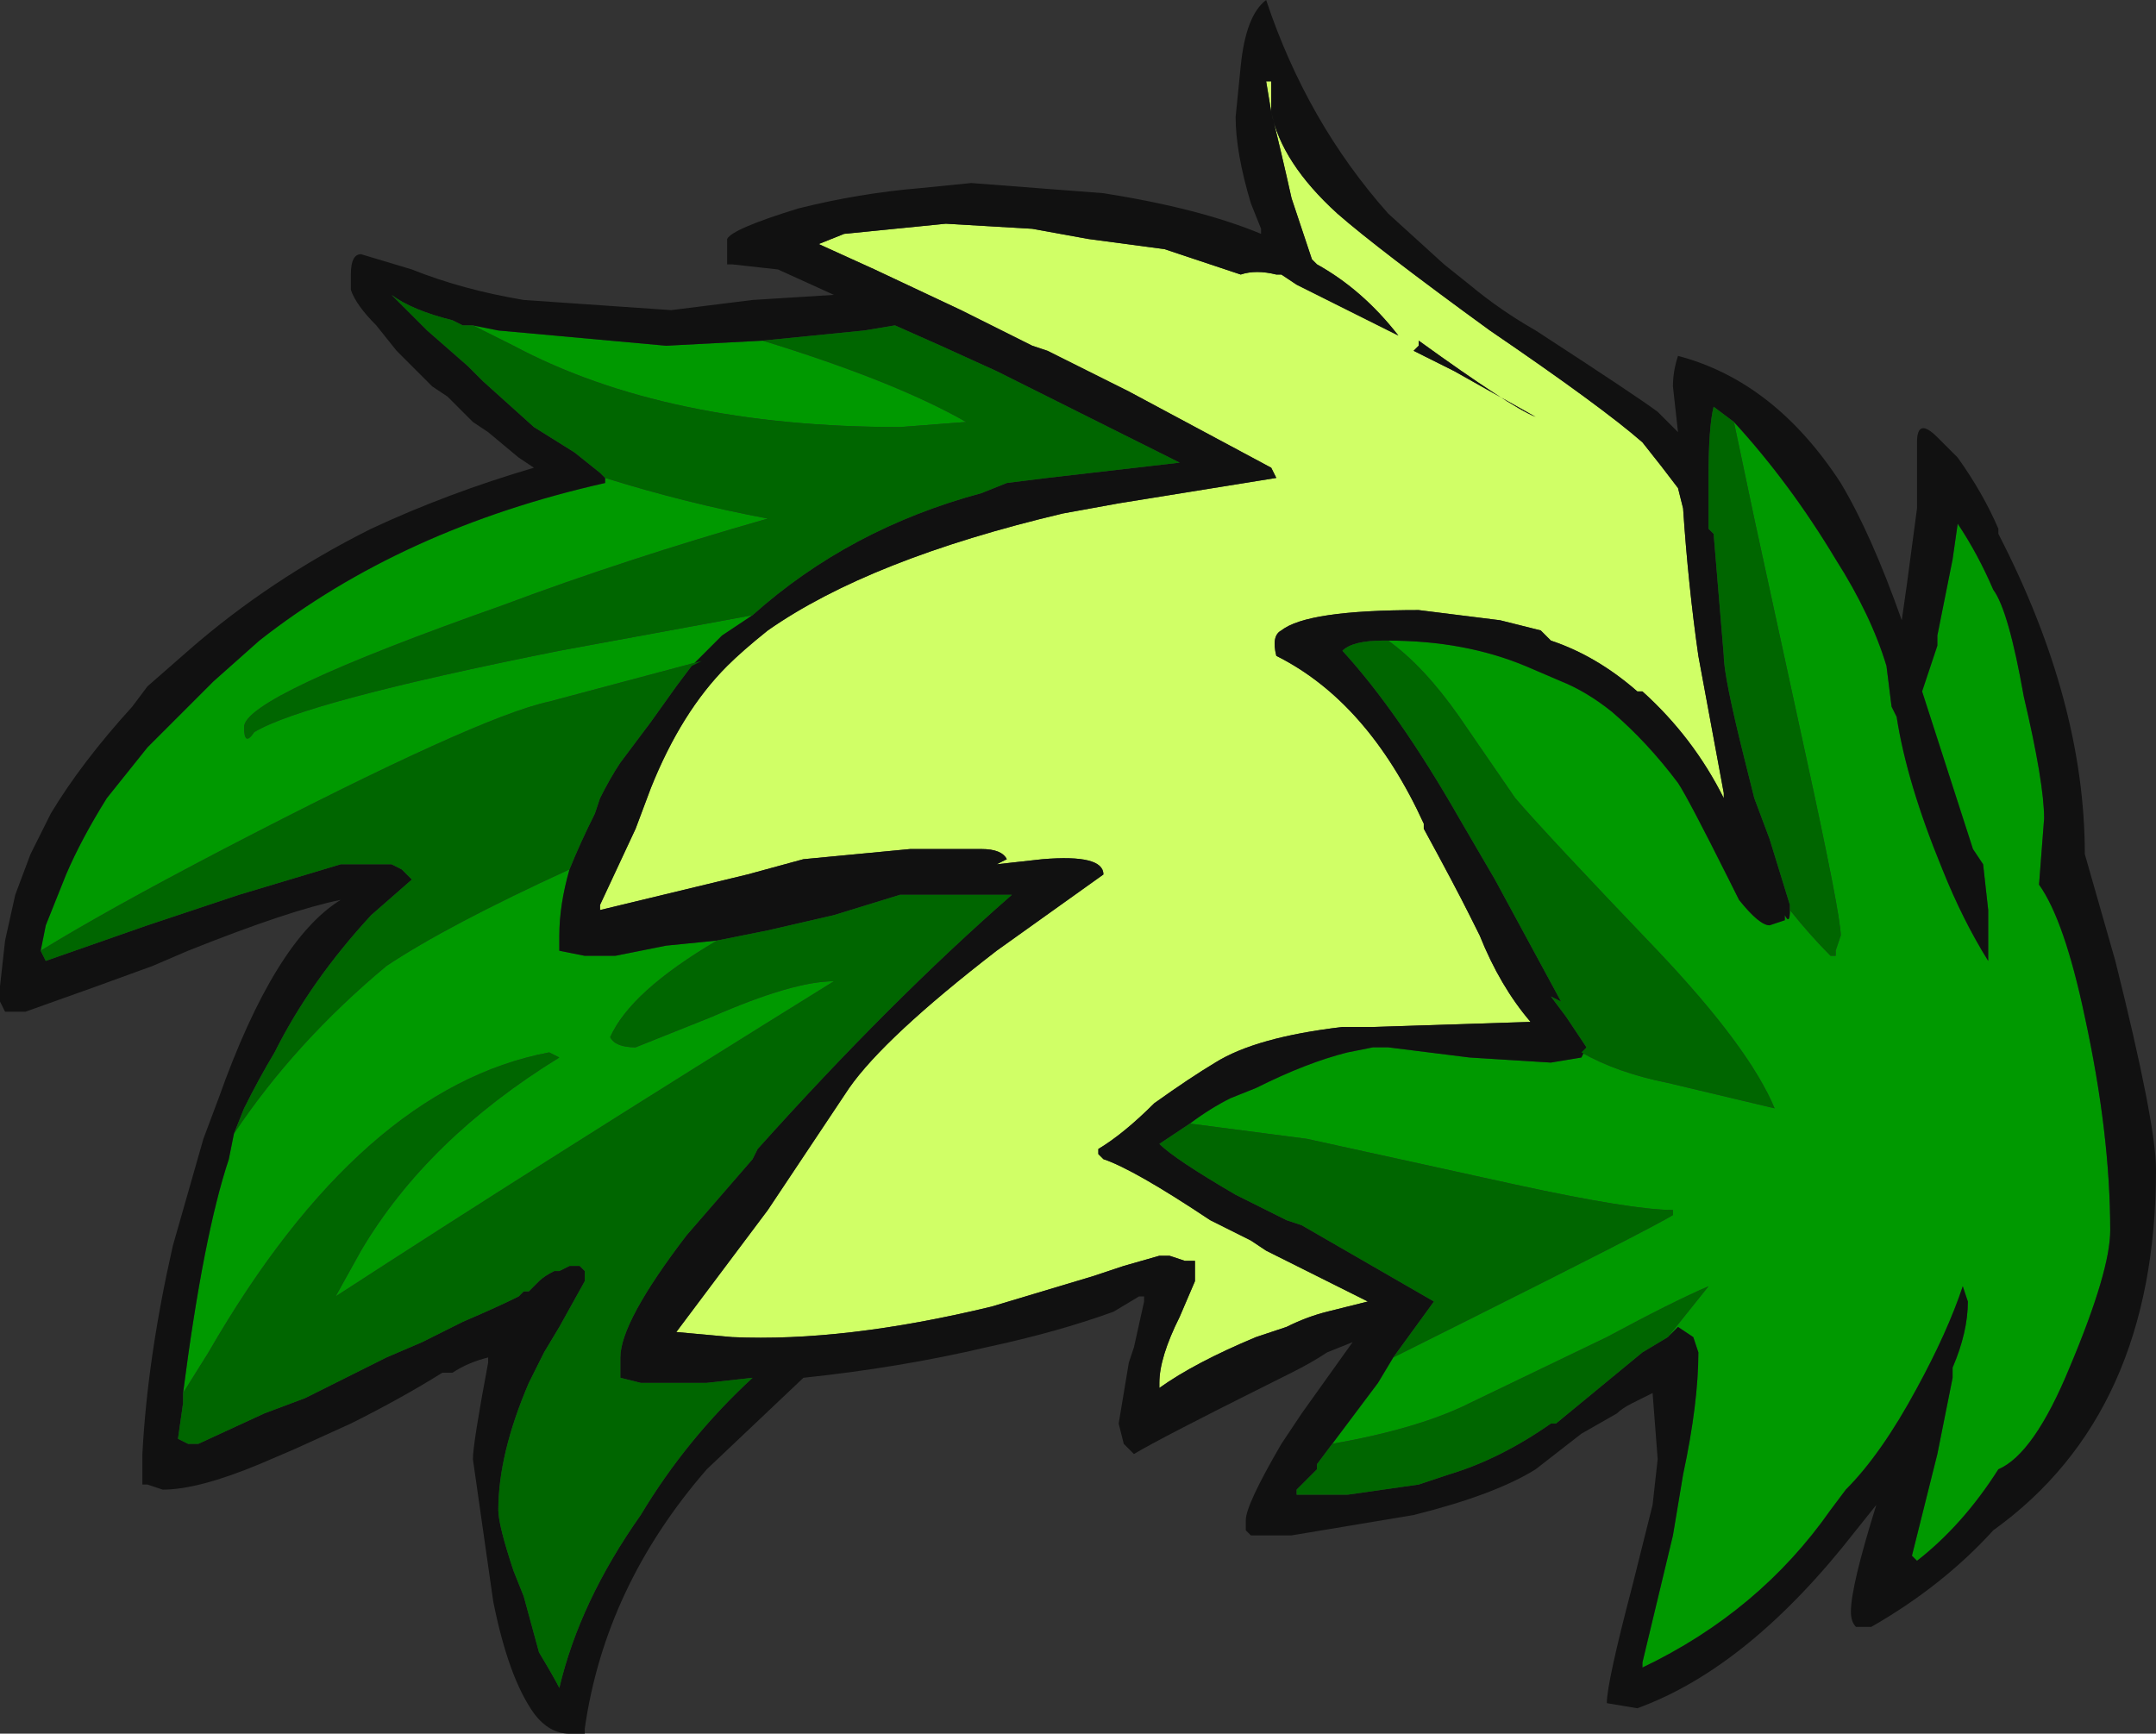 <?xml version="1.0" encoding="UTF-8" standalone="no"?>
<svg xmlns:ffdec="https://www.free-decompiler.com/flash" xmlns:xlink="http://www.w3.org/1999/xlink" ffdec:objectType="frame" height="119.35px" width="148.4px" xmlns="http://www.w3.org/2000/svg">
  <rect width="100%" height="100%" fill="#333333" stroke="none"/>
  <g transform="matrix(1.0, 0.0, 0.0, 1.0, 19.6, 12.25)">
    <use ffdec:characterId="52" height="17.05" transform="matrix(7.0, 0.0, 0.0, 7.0, -19.6, -12.25)" width="21.2" xlink:href="#shape0"/>
  </g>
  <defs>
    <g id="shape0" transform="matrix(1.0, 0.0, 0.0, 1.0, 2.8, 1.75)">
      <path d="M14.25 2.4 Q14.8 3.0 15.25 3.75 15.6 4.3 15.75 4.8 L15.8 5.2 15.85 5.3 Q15.95 5.95 16.3 6.8 16.5 7.3 16.75 7.7 L16.75 7.2 16.7 6.75 16.6 6.6 16.1 5.05 16.25 4.6 16.25 4.5 16.4 3.75 16.45 3.4 Q16.65 3.7 16.8 4.05 16.95 4.25 17.1 5.1 17.3 5.95 17.3 6.3 L17.25 6.95 Q17.5 7.3 17.7 8.25 17.95 9.4 17.95 10.35 17.95 10.75 17.55 11.7 17.2 12.55 16.85 12.7 16.5 13.25 16.05 13.6 L16.0 13.55 16.25 12.55 16.4 11.8 16.4 11.7 Q16.55 11.35 16.55 11.05 L16.5 10.9 Q16.35 11.35 16.05 11.9 15.7 12.55 15.35 12.9 L15.2 13.1 Q14.5 14.1 13.35 14.65 L13.35 14.6 13.65 13.35 13.75 12.75 Q13.9 12.05 13.9 11.55 L13.85 11.4 13.7 11.3 13.6 11.4 14.0 10.9 Q13.65 11.05 13.0 11.4 L11.65 12.05 Q11.15 12.3 10.3 12.45 L10.75 11.85 10.9 11.6 11.6 11.25 Q13.4 10.35 13.65 10.2 L13.65 10.15 Q13.25 10.15 12.1 9.9 L10.05 9.45 8.9 9.3 Q9.1 9.15 9.3 9.05 L9.55 8.95 Q10.05 8.7 10.45 8.6 L10.7 8.55 10.85 8.55 11.65 8.65 12.45 8.7 12.75 8.65 12.8 8.55 12.75 8.6 Q13.1 8.8 13.6 8.9 L14.65 9.15 Q14.4 8.55 13.5 7.6 12.4 6.45 12.1 6.1 L11.55 5.3 Q11.2 4.8 10.85 4.55 11.6 4.55 12.2 4.8 L12.55 4.95 Q12.8 5.05 13.05 5.25 13.4 5.55 13.7 5.95 13.8 6.1 14.2 6.9 L14.3 7.1 Q14.5 7.35 14.6 7.35 L14.75 7.3 14.75 7.25 Q14.8 7.35 14.8 7.2 15.0 7.45 15.2 7.65 L15.25 7.65 15.25 7.6 15.3 7.45 Q15.3 7.25 14.95 5.65 L14.45 3.35 14.25 2.4 M4.7 1.6 Q6.0 2.0 6.7 2.4 L6.05 2.45 Q3.75 2.45 2.25 1.65 L1.85 1.45 2.1 1.5 3.75 1.65 4.7 1.6 M3.15 2.95 Q3.95 3.2 4.75 3.35 3.35 3.75 2.15 4.2 -0.4 5.1 -0.4 5.4 -0.4 5.6 -0.3 5.45 0.2 5.15 2.7 4.65 L4.6 4.3 4.3 4.5 4.0 4.8 4.1 4.75 2.6 5.15 Q1.9 5.3 -0.6 6.6 -1.75 7.2 -2.4 7.6 L-2.35 7.35 -2.15 6.85 Q-2.0 6.5 -1.75 6.1 L-1.35 5.6 -0.7 4.95 -0.25 4.55 Q1.15 3.45 3.15 3.0 L3.15 2.95 M2.8 6.8 Q2.7 7.15 2.7 7.45 2.7 7.65 2.7 7.6 L2.95 7.65 3.25 7.65 3.75 7.55 4.25 7.5 Q3.4 8.0 3.2 8.45 3.25 8.55 3.45 8.55 L4.2 8.25 Q5.0 7.9 5.4 7.9 2.5 9.7 0.5 11.0 L0.75 10.55 Q1.4 9.45 2.7 8.65 L2.6 8.6 Q0.75 8.95 -0.75 11.55 L-1.0 11.95 Q-0.8 10.4 -0.55 9.65 L-0.5 9.4 Q0.1 8.5 1.0 7.75 1.6 7.35 2.8 6.8 M2.4 10.95 L2.35 10.95 2.3 11.0 2.35 10.95 2.4 10.95" fill="#009900" fill-rule="evenodd" stroke="none"/>
      <path d="M9.65 -0.95 L9.7 -0.95 Q9.7 -0.8 9.7 -0.65 9.8 -0.15 10.35 0.35 10.75 0.7 11.85 1.5 12.95 2.25 13.35 2.6 13.55 2.85 13.7 3.05 L13.75 3.25 Q13.8 4.0 13.9 4.7 L14.15 6.05 Q14.15 6.25 14.15 6.1 13.85 5.5 13.35 5.05 L13.3 5.05 Q12.9 4.7 12.45 4.55 L12.35 4.45 11.95 4.35 11.15 4.25 Q10.05 4.25 9.8 4.45 9.7 4.5 9.75 4.7 10.65 5.15 11.2 6.35 L11.2 6.4 Q11.5 6.95 11.65 7.25 L11.75 7.45 Q11.95 7.95 12.25 8.3 L10.7 8.35 10.4 8.35 Q9.55 8.45 9.15 8.7 8.9 8.85 8.55 9.1 8.25 9.4 8.0 9.55 L8.0 9.6 8.05 9.65 Q8.35 9.75 9.1 10.25 L9.5 10.45 9.65 10.55 10.65 11.05 10.25 11.15 Q10.05 11.2 9.85 11.3 L9.55 11.4 Q8.95 11.65 8.6 11.9 L8.6 11.85 Q8.6 11.6 8.8 11.2 L8.95 10.85 8.95 10.65 8.85 10.65 8.7 10.6 8.6 10.6 8.25 10.7 7.95 10.8 6.95 11.1 Q5.5 11.45 4.4 11.4 L3.85 11.35 4.75 10.15 5.55 8.95 Q5.9 8.45 7.0 7.6 L8.05 6.85 Q8.05 6.65 7.45 6.7 L7.0 6.75 7.1 6.7 Q7.05 6.6 6.85 6.6 L6.15 6.6 5.1 6.7 4.55 6.85 3.1 7.2 3.1 7.15 3.45 6.4 3.6 6.0 Q3.9 5.25 4.35 4.8 4.5 4.65 4.75 4.45 5.75 3.75 7.65 3.3 L8.2 3.2 9.75 2.95 9.7 2.85 8.3 2.1 7.5 1.7 7.35 1.65 6.65 1.3 5.8 0.9 5.25 0.65 5.5 0.55 6.5 0.45 7.35 0.5 7.9 0.6 8.65 0.7 9.4 0.95 Q9.55 0.9 9.75 0.95 L9.8 0.95 9.95 1.05 10.95 1.55 Q10.6 1.1 10.15 0.85 L10.1 0.8 9.9 0.2 Q9.8 -0.25 9.7 -0.65 L9.65 -0.95 M11.15 1.65 L11.1 1.7 11.5 1.9 12.3 2.35 Q12.05 2.25 11.15 1.6 L11.15 1.65" fill="#d0ff66" fill-rule="evenodd" stroke="none"/>
      <path d="M9.65 -1.75 Q10.05 -0.55 10.85 0.35 L11.4 0.85 11.65 1.05 Q11.95 1.3 12.3 1.5 13.3 2.15 13.5 2.3 L13.7 2.5 13.65 2.05 Q13.65 1.9 13.7 1.75 14.65 2.0 15.3 3.0 15.6 3.5 15.9 4.35 L15.95 4.0 16.05 3.25 16.05 2.6 Q16.05 2.35 16.25 2.55 L16.45 2.75 Q16.7 3.1 16.85 3.45 L16.85 3.5 Q17.7 5.15 17.7 6.65 L18.0 7.7 Q18.4 9.3 18.4 9.75 18.4 12.15 16.8 13.3 16.3 13.85 15.6 14.25 L15.45 14.25 Q15.4 14.2 15.4 14.1 15.4 13.85 15.65 13.05 L15.45 13.3 Q14.4 14.65 13.3 15.05 L13.0 15.0 Q13.0 14.8 13.25 13.85 L13.45 13.05 13.5 12.6 13.45 11.95 13.25 12.05 Q13.15 12.1 13.1 12.15 L12.75 12.35 12.3 12.7 Q11.9 12.95 11.1 13.15 L9.9 13.35 9.5 13.35 9.45 13.3 9.45 13.2 Q9.45 13.05 9.8 12.45 L10.0 12.15 10.5 11.45 10.25 11.55 Q10.1 11.65 9.9 11.75 L9.6 11.9 Q8.6 12.4 8.35 12.55 L8.25 12.45 8.2 12.25 8.3 11.65 8.35 11.5 8.45 11.05 8.45 11.0 8.4 11.0 8.15 11.15 Q7.6 11.35 6.9 11.5 6.05 11.7 5.1 11.8 L4.15 12.7 Q3.15 13.85 2.95 15.25 L2.95 15.3 2.8 15.3 Q2.6 15.3 2.45 15.1 2.2 14.75 2.05 14.0 L1.85 12.6 Q1.85 12.45 2.0 11.65 L2.0 11.6 Q1.8 11.65 1.65 11.75 L1.55 11.75 Q1.15 12.0 0.65 12.25 L0.1 12.5 -0.25 12.65 Q-0.85 12.9 -1.2 12.9 L-1.35 12.85 -1.4 12.85 -1.4 12.55 Q-1.35 11.6 -1.1 10.5 L-0.8 9.45 -0.65 9.05 Q-0.1 7.5 0.55 7.1 0.05 7.2 -0.95 7.6 L-1.3 7.75 -1.85 7.95 -2.55 8.2 -2.75 8.2 -2.8 8.1 -2.8 7.95 -2.75 7.5 -2.65 7.05 -2.5 6.65 -2.3 6.25 Q-2.0 5.75 -1.5 5.2 L-1.35 5.0 -0.95 4.65 Q-0.15 3.95 0.85 3.45 1.6 3.1 2.45 2.85 L2.3 2.75 2.0 2.5 1.85 2.4 1.6 2.15 1.45 2.05 1.1 1.7 0.9 1.45 Q0.7 1.25 0.65 1.1 L0.65 0.95 Q0.65 0.75 0.75 0.75 L1.25 0.9 Q1.75 1.1 2.35 1.2 L3.8 1.3 4.6 1.2 5.4 1.15 4.85 0.9 4.4 0.85 4.35 0.85 4.35 0.8 Q4.35 0.75 4.35 0.65 L4.35 0.6 Q4.4 0.5 5.05 0.3 5.65 0.15 6.25 0.1 L6.75 0.05 8.05 0.15 Q9.0 0.3 9.6 0.55 L9.6 0.5 9.5 0.25 Q9.35 -0.25 9.35 -0.6 L9.4 -1.1 Q9.45 -1.6 9.65 -1.75 M9.65 -0.95 L9.7 -0.65 Q9.8 -0.25 9.9 0.2 L10.1 0.8 10.15 0.85 Q10.6 1.1 10.95 1.55 L9.95 1.05 9.8 0.95 9.75 0.95 Q9.55 0.9 9.4 0.95 L8.65 0.7 7.9 0.6 7.35 0.5 6.5 0.45 5.5 0.55 5.25 0.65 5.8 0.9 6.65 1.3 7.35 1.65 7.5 1.7 8.3 2.1 9.7 2.85 9.75 2.95 8.2 3.2 7.65 3.3 Q5.75 3.75 4.75 4.45 4.5 4.65 4.35 4.8 3.9 5.25 3.6 6.0 L3.45 6.4 3.1 7.15 3.1 7.2 4.55 6.85 5.1 6.7 6.15 6.6 6.85 6.6 Q7.05 6.6 7.1 6.7 L7.0 6.75 7.45 6.7 Q8.05 6.65 8.05 6.85 L7.0 7.6 Q5.9 8.45 5.55 8.95 L4.75 10.15 3.85 11.35 4.4 11.4 Q5.5 11.45 6.95 11.1 L7.95 10.8 8.25 10.7 8.6 10.6 8.7 10.6 8.85 10.65 8.95 10.65 8.95 10.85 8.8 11.2 Q8.6 11.6 8.6 11.85 L8.6 11.9 Q8.95 11.65 9.55 11.4 L9.85 11.3 Q10.05 11.2 10.25 11.15 L10.65 11.05 9.65 10.55 9.5 10.45 9.1 10.25 Q8.35 9.75 8.05 9.65 L8.0 9.6 8.0 9.55 Q8.25 9.4 8.55 9.1 8.9 8.85 9.15 8.7 9.55 8.45 10.4 8.35 L10.7 8.35 12.25 8.3 Q11.95 7.95 11.75 7.45 L11.65 7.25 Q11.5 6.95 11.2 6.4 L11.2 6.35 Q10.65 5.15 9.75 4.7 9.7 4.5 9.8 4.45 10.05 4.25 11.15 4.25 L11.95 4.35 12.35 4.45 12.45 4.55 Q12.9 4.7 13.3 5.05 L13.35 5.05 Q13.85 5.5 14.15 6.1 14.15 6.25 14.15 6.05 L13.9 4.7 Q13.8 4.0 13.75 3.25 L13.7 3.05 Q13.55 2.85 13.35 2.6 12.95 2.25 11.85 1.5 10.75 0.7 10.35 0.35 9.8 -0.15 9.7 -0.65 9.7 -0.8 9.7 -0.95 L9.65 -0.95 M13.6 11.4 L13.7 11.3 13.85 11.4 13.9 11.55 Q13.9 12.05 13.75 12.75 L13.65 13.35 13.35 14.6 13.35 14.65 Q14.5 14.1 15.2 13.1 L15.35 12.9 Q15.7 12.55 16.05 11.9 16.35 11.35 16.5 10.9 L16.55 11.05 Q16.55 11.35 16.4 11.7 L16.4 11.8 16.25 12.55 16.0 13.55 16.05 13.6 Q16.5 13.25 16.85 12.7 17.2 12.55 17.55 11.7 17.95 10.75 17.95 10.35 17.95 9.4 17.7 8.25 17.5 7.3 17.25 6.95 L17.3 6.3 Q17.3 5.95 17.1 5.1 16.95 4.25 16.8 4.05 16.65 3.7 16.45 3.4 L16.4 3.75 16.25 4.5 16.25 4.6 16.1 5.05 16.6 6.6 16.7 6.75 16.75 7.2 16.75 7.7 Q16.5 7.3 16.3 6.8 15.95 5.95 15.85 5.3 L15.8 5.2 15.75 4.8 Q15.6 4.3 15.25 3.75 14.8 3.0 14.25 2.4 L14.05 2.25 Q14.0 2.45 14.0 2.95 L14.0 3.45 14.05 3.5 14.15 4.7 Q14.15 4.9 14.35 5.7 L14.45 6.1 14.6 6.5 14.8 7.15 14.8 7.2 Q14.8 7.35 14.75 7.25 L14.75 7.3 14.6 7.35 Q14.5 7.35 14.3 7.1 L14.2 6.9 Q13.8 6.1 13.7 5.95 13.4 5.55 13.05 5.25 12.8 5.05 12.55 4.95 L12.2 4.8 Q11.6 4.55 10.85 4.55 L10.8 4.55 Q10.5 4.55 10.4 4.65 10.95 5.25 11.55 6.3 L11.9 6.9 12.55 8.1 12.45 8.05 12.6 8.25 12.8 8.55 12.75 8.65 12.45 8.7 11.65 8.65 10.85 8.55 10.7 8.55 10.45 8.6 Q10.05 8.7 9.55 8.95 L9.3 9.05 Q9.1 9.15 8.9 9.3 L8.6 9.5 Q8.75 9.65 9.35 10.0 L9.85 10.25 10.0 10.3 11.3 11.05 10.9 11.6 10.75 11.85 10.3 12.45 10.15 12.65 10.15 12.7 9.95 12.9 9.95 12.95 10.45 12.95 11.15 12.85 11.45 12.75 Q11.95 12.6 12.45 12.25 L12.5 12.25 13.35 11.55 13.6 11.4 M11.15 1.65 L11.15 1.6 Q12.05 2.25 12.3 2.35 L11.5 1.9 11.1 1.7 11.15 1.65 M4.6 4.3 Q5.55 3.45 6.85 3.1 L7.1 3.0 7.5 2.95 8.8 2.8 7.0 1.9 6.45 1.65 6.0 1.45 5.7 1.5 4.7 1.6 3.75 1.65 2.1 1.5 1.85 1.45 1.75 1.45 1.65 1.4 Q1.25 1.3 1.05 1.15 L1.4 1.5 1.8 1.85 1.95 2.0 2.45 2.45 2.85 2.7 3.1 2.9 3.15 2.95 3.15 3.0 Q1.15 3.45 -0.25 4.55 L-0.7 4.95 -1.35 5.6 -1.75 6.1 Q-2.0 6.5 -2.15 6.85 L-2.35 7.35 -2.4 7.6 -2.35 7.7 -1.35 7.35 -0.45 7.05 0.55 6.75 1.05 6.75 1.15 6.8 1.25 6.9 0.85 7.25 Q0.25 7.9 -0.1 8.6 -0.25 8.85 -0.4 9.15 L-0.5 9.4 -0.55 9.65 Q-0.8 10.4 -1.0 11.95 L-1.0 12.05 -1.05 12.4 -0.95 12.45 -0.85 12.45 -0.2 12.15 0.2 12.0 1.0 11.6 1.35 11.45 Q1.55 11.35 1.75 11.25 2.1 11.1 2.3 11.0 L2.35 10.95 2.4 10.95 2.5 10.85 Q2.55 10.8 2.65 10.75 L2.7 10.75 2.8 10.7 2.9 10.7 2.95 10.75 2.95 10.85 2.7 11.3 2.55 11.55 2.4 11.85 Q2.1 12.55 2.1 13.1 2.1 13.25 2.25 13.7 L2.35 13.95 2.5 14.5 Q2.65 14.75 2.7 14.85 2.9 14.0 3.5 13.15 3.95 12.4 4.6 11.8 L4.15 11.85 3.5 11.85 3.3 11.8 Q3.3 11.75 3.3 11.6 3.3 11.25 3.95 10.4 L4.6 9.65 4.65 9.55 Q5.95 8.1 7.15 7.05 L6.05 7.05 5.4 7.25 4.75 7.4 4.25 7.5 3.75 7.55 3.25 7.65 2.95 7.65 2.7 7.6 Q2.7 7.65 2.7 7.45 2.7 7.15 2.8 6.8 2.9 6.55 3.05 6.25 L3.1 6.1 Q3.2 5.9 3.3 5.75 L3.6 5.35 3.85 5.0 4.0 4.8 4.3 4.5 4.6 4.3" fill="#111111" fill-rule="evenodd" stroke="none"/>
      <path d="M14.25 2.4 L14.45 3.35 14.95 5.65 Q15.3 7.25 15.3 7.45 L15.25 7.6 15.25 7.65 15.2 7.65 Q15.0 7.45 14.8 7.2 L14.8 7.15 14.6 6.5 14.45 6.1 14.35 5.7 Q14.15 4.9 14.15 4.7 L14.05 3.5 14.0 3.45 14.0 2.95 Q14.0 2.45 14.05 2.25 L14.25 2.4 M10.85 4.55 Q11.2 4.8 11.55 5.3 L12.1 6.1 Q12.4 6.45 13.5 7.6 14.4 8.55 14.65 9.15 L13.6 8.9 Q13.1 8.8 12.75 8.6 L12.8 8.55 12.6 8.25 12.45 8.05 12.55 8.1 11.9 6.9 11.55 6.3 Q10.95 5.25 10.4 4.65 10.5 4.55 10.8 4.55 L10.85 4.55 M8.9 9.3 L10.05 9.45 12.1 9.9 Q13.25 10.15 13.65 10.15 L13.65 10.2 Q13.4 10.35 11.6 11.25 L10.9 11.6 11.3 11.05 10.0 10.3 9.85 10.25 9.35 10.0 Q8.75 9.65 8.6 9.5 L8.9 9.3 M10.3 12.45 Q11.15 12.3 11.65 12.05 L13.0 11.4 Q13.65 11.05 14.0 10.9 L13.6 11.4 13.35 11.55 12.5 12.25 12.45 12.25 Q11.95 12.6 11.45 12.75 L11.15 12.85 10.45 12.95 9.95 12.95 9.95 12.9 10.15 12.7 10.15 12.65 10.3 12.45 M4.7 1.6 L5.7 1.5 6.0 1.45 6.45 1.65 7.0 1.9 8.8 2.8 7.5 2.95 7.1 3.0 6.85 3.1 Q5.55 3.45 4.6 4.3 L2.7 4.65 Q0.2 5.15 -0.3 5.45 -0.4 5.6 -0.4 5.4 -0.4 5.1 2.15 4.2 3.35 3.75 4.75 3.35 3.95 3.2 3.15 2.95 L3.1 2.9 2.85 2.7 2.45 2.45 1.95 2.0 1.8 1.85 1.4 1.5 1.05 1.15 Q1.25 1.3 1.65 1.4 L1.75 1.45 1.85 1.45 2.25 1.65 Q3.75 2.45 6.05 2.45 L6.7 2.4 Q6.0 2.0 4.7 1.6 M4.0 4.8 L3.85 5.0 3.6 5.35 3.3 5.75 Q3.2 5.9 3.1 6.1 L3.05 6.25 Q2.9 6.55 2.8 6.8 1.6 7.35 1.0 7.75 0.1 8.5 -0.5 9.4 L-0.4 9.15 Q-0.25 8.85 -0.1 8.6 0.25 7.9 0.85 7.25 L1.25 6.9 1.15 6.8 1.05 6.75 0.55 6.75 -0.45 7.05 -1.35 7.35 -2.35 7.7 -2.4 7.6 Q-1.75 7.2 -0.6 6.6 1.9 5.3 2.6 5.15 L4.1 4.75 4.0 4.8 M4.25 7.5 L4.75 7.4 5.4 7.25 6.05 7.05 7.15 7.05 Q5.95 8.1 4.65 9.55 L4.6 9.65 3.95 10.4 Q3.3 11.25 3.3 11.6 3.3 11.75 3.3 11.8 L3.5 11.85 4.15 11.85 4.6 11.8 Q3.95 12.4 3.5 13.15 2.9 14.0 2.7 14.85 2.65 14.75 2.5 14.5 L2.35 13.95 2.25 13.7 Q2.1 13.25 2.1 13.1 2.1 12.55 2.4 11.85 L2.55 11.55 2.7 11.3 2.95 10.85 2.95 10.75 2.9 10.7 2.8 10.7 2.7 10.75 2.65 10.75 Q2.55 10.8 2.5 10.85 L2.4 10.95 2.35 10.95 2.3 11.0 Q2.1 11.1 1.75 11.25 1.55 11.35 1.35 11.45 L1.0 11.6 0.2 12.0 -0.2 12.15 -0.85 12.45 -0.95 12.45 -1.05 12.4 -1.0 12.05 -1.0 11.95 -0.75 11.55 Q0.75 8.95 2.6 8.6 L2.7 8.65 Q1.4 9.45 0.75 10.55 L0.5 11.0 Q2.5 9.7 5.4 7.9 5.0 7.9 4.2 8.25 L3.45 8.55 Q3.25 8.55 3.2 8.45 3.4 8.0 4.25 7.5" fill="#006600" fill-rule="evenodd" stroke="none"/>
    </g>
  </defs>
</svg>
